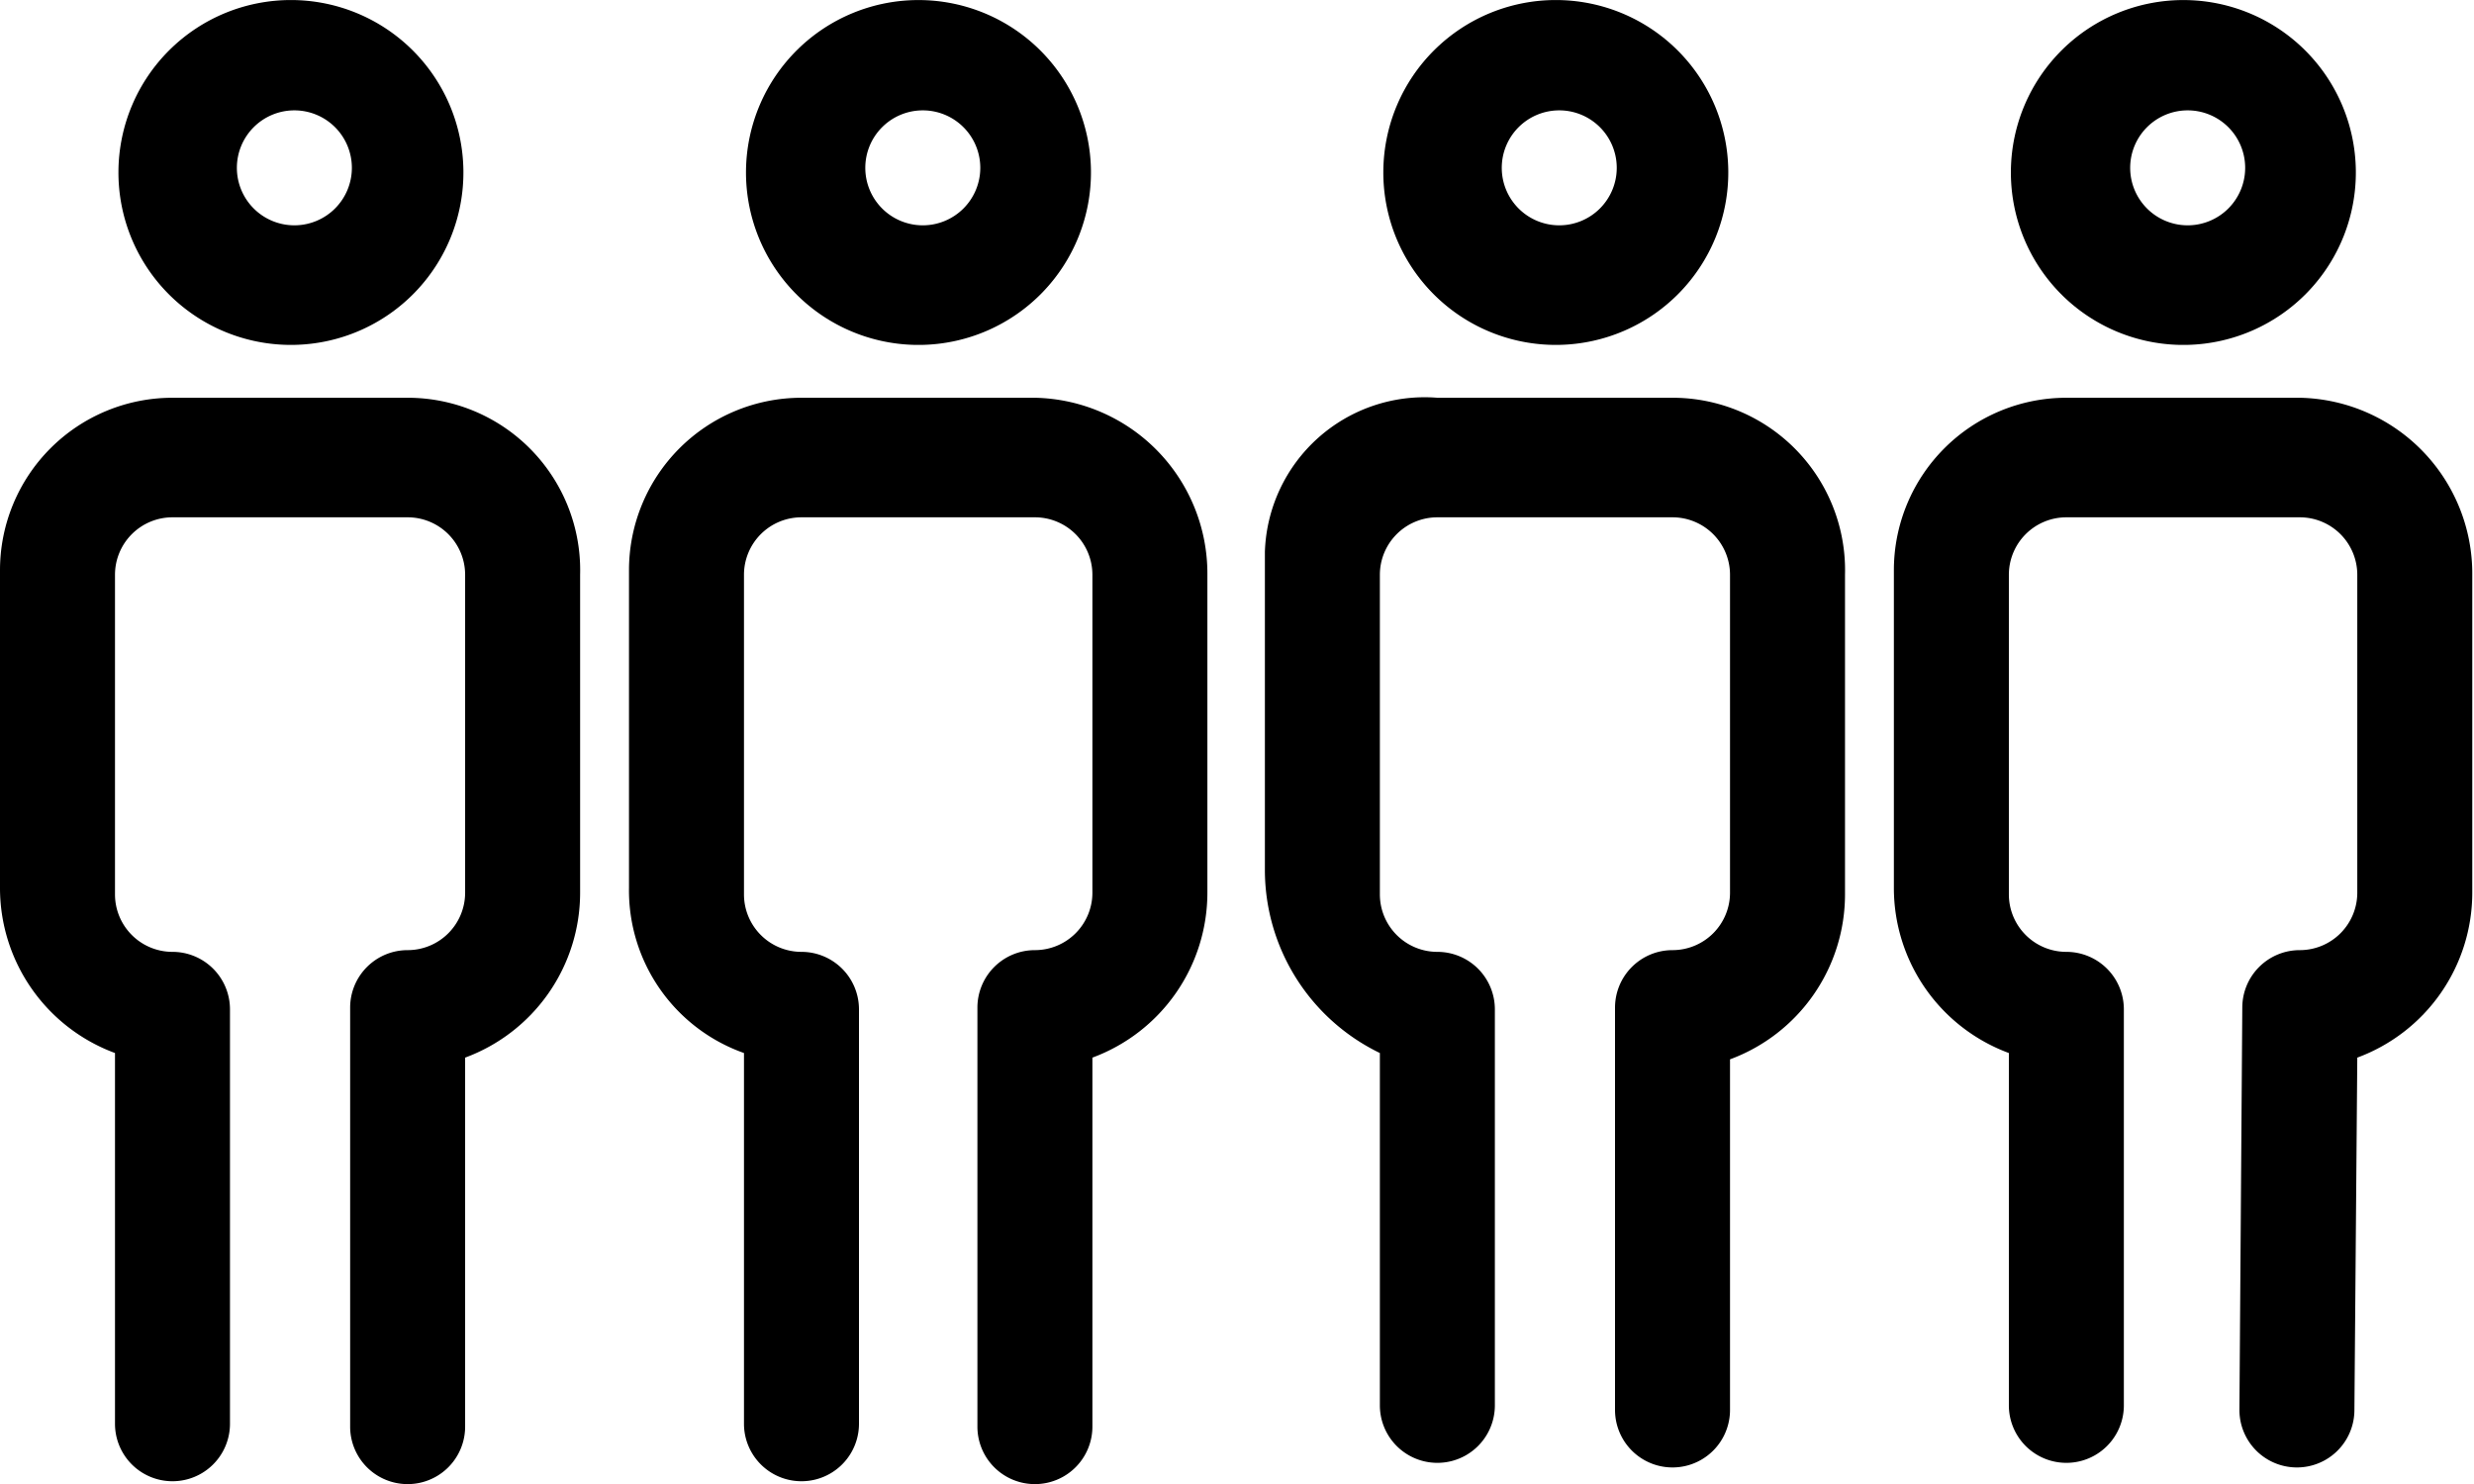 <?xml version="1.0" encoding="UTF-8"?> <svg xmlns="http://www.w3.org/2000/svg" viewBox="0 0 43.03 25.82"><g id="Capa_2" data-name="Capa 2"><g id="Capa_1-2" data-name="Capa 1"><g id="Capa_2-2" data-name="Capa 2"><g id="Capa_1-2-2" data-name="Capa 1-2"><path d="M7.09,6.92H3a3,3,0,0,0-3,3v5.53a3.06,3.06,0,0,0,2,2.87v6.45a1,1,0,0,0,2,0V17.56a1,1,0,0,0-1-1,1,1,0,0,1-1-1V10A1,1,0,0,1,3,9H7.09a1,1,0,0,1,1,1v5.53a1,1,0,0,1-1,1,1,1,0,0,0-1,1v7.29a1,1,0,0,0,2,0V18.4a3.06,3.06,0,0,0,2-2.87V10A3,3,0,0,0,7.09,6.92Z"></path><path d="M5.12,6A3,3,0,1,0,5,6Zm0-4.08a1,1,0,1,1-1,1A1,1,0,0,1,5.12,1.92Z"></path></g></g><g id="Capa_2-3" data-name="Capa 2"><g id="Capa_1-2-3" data-name="Capa 1-2"><path d="M18,6.92H13.94a3,3,0,0,0-3,3v5.53a3,3,0,0,0,2,2.87v6.45a1,1,0,0,0,2,0V17.56a1,1,0,0,0-1-1,1,1,0,0,1-1-1V10a1,1,0,0,1,1-1H18a1,1,0,0,1,1,1v5.53a1,1,0,0,1-1,1,1,1,0,0,0-1,1v7.29a1,1,0,0,0,2,0V18.4a3.06,3.06,0,0,0,2-2.87V10A3.06,3.06,0,0,0,18,6.92Z"></path><path d="M16.05,6a3,3,0,1,0-.15,0Zm0-4.08a1,1,0,1,1-1,1A1,1,0,0,1,16.05,1.92Z"></path></g></g><g id="Capa_2-4" data-name="Capa 2"><g id="Capa_1-2-4" data-name="Capa 1-2"><path d="M29.09,6.92H25A2.78,2.78,0,0,0,22,9.6v5.53a3.54,3.54,0,0,0,2,3.19l0,6.13a1,1,0,0,0,2,0l0-6.89a1,1,0,0,0-1-1,1,1,0,0,1-1-1V10a1,1,0,0,1,1-1h4.09a1,1,0,0,1,1,1v5.53a1,1,0,0,1-1,1,1,1,0,0,0-1,1l0,7a1,1,0,0,0,2,0l0-6.1a3.06,3.06,0,0,0,2-2.87V10A3,3,0,0,0,29.09,6.92Z"></path><path d="M27.12,6A3,3,0,1,0,27,6Zm0-4.08a1,1,0,1,1-1,1A1,1,0,0,1,27.12,1.92Z"></path></g></g><g id="Capa_2-5" data-name="Capa 2"><g id="Capa_1-2-5" data-name="Capa 1-2"><path d="M40,6.92H35.94a3,3,0,0,0-3,3v5.53a3.06,3.06,0,0,0,2,2.87l0,6.13a1,1,0,1,0,2,0l0-6.89a1,1,0,0,0-1-1,1,1,0,0,1-1-1V10a1,1,0,0,1,1-1H40a1,1,0,0,1,1,1v5.53a1,1,0,0,1-1,1,1,1,0,0,0-1,1l-.05,7a1,1,0,0,0,2,0L41,18.4a3.06,3.06,0,0,0,2-2.87V10A3.06,3.06,0,0,0,40,6.92Z"></path><path d="M38.05,6a3,3,0,1,0-.15,0Zm0-4.08a1,1,0,1,1-1,1A1,1,0,0,1,38.05,1.92Z"></path></g></g></g></g></svg> 